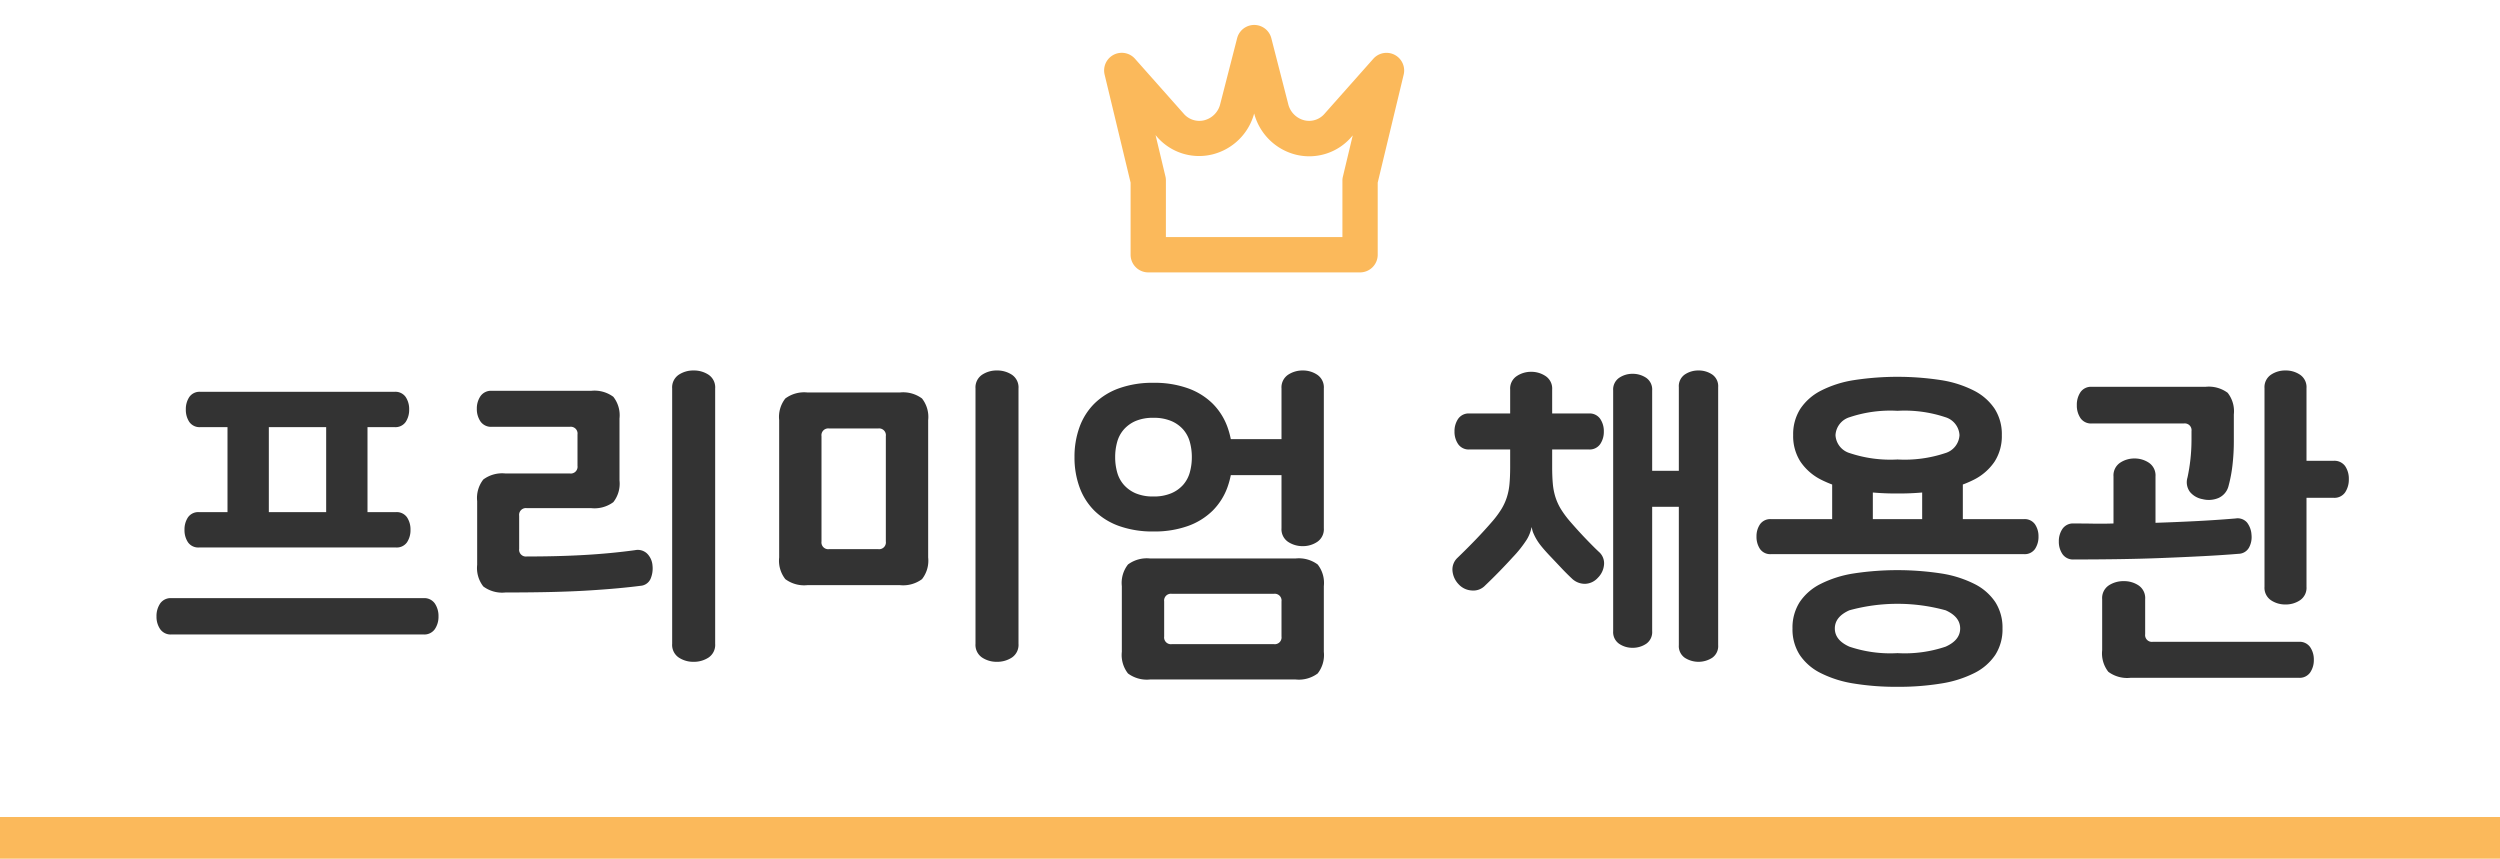 <svg xmlns="http://www.w3.org/2000/svg" xmlns:xlink="http://www.w3.org/1999/xlink" width="300" height="103.037" viewBox="0 0 300 103.037">
  <defs>
    <filter id="Path_90" x="15.78" y="41.463" width="269.08" height="43.96" filterUnits="userSpaceOnUse">
      <feOffset dy="1" input="SourceAlpha"/>
      <feGaussianBlur stdDeviation="1" result="blur"/>
      <feFlood flood-opacity="0.161"/>
      <feComposite operator="in" in2="blur"/>
      <feComposite in="SourceGraphic"/>
    </filter>
    <filter id="noun_premium_2005312" x="129.5" y="0" width="42" height="35.694" filterUnits="userSpaceOnUse">
      <feOffset dy="1" input="SourceAlpha"/>
      <feGaussianBlur stdDeviation="1" result="blur-2"/>
      <feFlood flood-opacity="0.161"/>
      <feComposite operator="in" in2="blur-2"/>
      <feComposite in="SourceGraphic"/>
    </filter>
  </defs>
  <g id="PremiumHireTItle-obj" transform="translate(-810.5 -706.963)">
    <path id="Path_91" data-name="Path 91" d="M0,0H300" transform="translate(810.5 807.5)" fill="none" stroke="#fbb95b" stroke-width="5"/>
    <g transform="matrix(1, 0, 0, 1, 810.5, 706.96)" filter="url(#Path_90)">
      <path id="Path_90-2" data-name="Path 90" d="M29.84-28.76a1.5,1.5,0,0,1,1.34.62,2.611,2.611,0,0,1,.42,1.5,2.611,2.611,0,0,1-.42,1.5,1.5,1.5,0,0,1-1.34.62H26.6v10.2H30a1.5,1.5,0,0,1,1.34.62,2.611,2.611,0,0,1,.42,1.5,2.611,2.611,0,0,1-.42,1.5,1.5,1.5,0,0,1-1.34.62H6.4a1.5,1.5,0,0,1-1.34-.62,2.611,2.611,0,0,1-.42-1.5,2.611,2.611,0,0,1,.42-1.5,1.5,1.5,0,0,1,1.34-.62H9.8v-10.2H6.56a1.5,1.5,0,0,1-1.34-.62,2.611,2.611,0,0,1-.42-1.5,2.611,2.611,0,0,1,.42-1.5,1.5,1.5,0,0,1,1.34-.62ZM14.76-14.32h6.88v-10.2H14.76ZM3.08.36A1.536,1.536,0,0,1,1.72-.28,2.617,2.617,0,0,1,1.28-1.8a2.687,2.687,0,0,1,.44-1.56A1.536,1.536,0,0,1,3.08-4H33.32a1.536,1.536,0,0,1,1.36.64,2.687,2.687,0,0,1,.44,1.56,2.617,2.617,0,0,1-.44,1.52,1.536,1.536,0,0,1-1.36.64ZM41.52-24.56a1.536,1.536,0,0,1-1.36-.64,2.617,2.617,0,0,1-.44-1.52,2.617,2.617,0,0,1,.44-1.52,1.536,1.536,0,0,1,1.36-.64H53.44a3.8,3.8,0,0,1,2.66.72,3.585,3.585,0,0,1,.74,2.6v7.44a3.585,3.585,0,0,1-.74,2.6,3.8,3.8,0,0,1-2.66.72H45.72a.813.813,0,0,0-.92.92v3.96a.813.813,0,0,0,.92.92q3.76,0,6.92-.18t6.08-.58a1.619,1.619,0,0,1,1.46.44,2.261,2.261,0,0,1,.62,1.4,3.18,3.18,0,0,1-.24,1.62,1.426,1.426,0,0,1-1.2.82q-1.24.16-2.76.3t-3.46.26q-1.94.12-4.4.18t-5.58.06A3.8,3.8,0,0,1,40.5-5.4,3.585,3.585,0,0,1,39.76-8v-7.64a3.585,3.585,0,0,1,.74-2.6,3.8,3.8,0,0,1,2.66-.72h7.72a.813.813,0,0,0,.92-.92v-3.76a.813.813,0,0,0-.92-.92ZM68.32,1.48a1.829,1.829,0,0,1-.78,1.64,3.2,3.2,0,0,1-1.82.52,3.135,3.135,0,0,1-1.78-.52,1.829,1.829,0,0,1-.78-1.64V-29.16a1.829,1.829,0,0,1,.78-1.64,3.135,3.135,0,0,1,1.78-.52,3.2,3.2,0,0,1,1.82.52,1.829,1.829,0,0,1,.78,1.64ZM93.88-8.88a3.585,3.585,0,0,1-.74,2.6,3.8,3.8,0,0,1-2.66.72H79.4a3.8,3.8,0,0,1-2.66-.72A3.585,3.585,0,0,1,76-8.88V-25.36a3.585,3.585,0,0,1,.74-2.6,3.8,3.8,0,0,1,2.66-.72H90.48a3.8,3.8,0,0,1,2.66.72,3.585,3.585,0,0,1,.74,2.6ZM88.8-23.44a.813.813,0,0,0-.92-.92H82a.813.813,0,0,0-.92.92V-10.8a.813.813,0,0,0,.92.92h5.88a.813.813,0,0,0,.92-.92ZM104.72,1.48a1.829,1.829,0,0,1-.78,1.64,3.2,3.2,0,0,1-1.82.52,3.135,3.135,0,0,1-1.78-.52,1.829,1.829,0,0,1-.78-1.64V-29.16a1.829,1.829,0,0,1,.78-1.64,3.135,3.135,0,0,1,1.78-.52,3.2,3.2,0,0,1,1.82.52,1.829,1.829,0,0,1,.78,1.64Zm6.72-22.4a10.406,10.406,0,0,1,.6-3.6,7.646,7.646,0,0,1,1.78-2.82,8.094,8.094,0,0,1,2.96-1.84,11.882,11.882,0,0,1,4.14-.66,11.882,11.882,0,0,1,4.14.66,8.094,8.094,0,0,1,2.96,1.84,7.646,7.646,0,0,1,1.78,2.82,10.406,10.406,0,0,1,.6,3.6,10.406,10.406,0,0,1-.6,3.6,7.646,7.646,0,0,1-1.78,2.82,8.094,8.094,0,0,1-2.96,1.84,11.882,11.882,0,0,1-4.14.66,11.882,11.882,0,0,1-4.14-.66,8.094,8.094,0,0,1-2.96-1.84,7.646,7.646,0,0,1-1.78-2.82A10.406,10.406,0,0,1,111.44-20.92Zm14.08,0a6.742,6.742,0,0,0-.24-1.82,3.792,3.792,0,0,0-.8-1.5,3.966,3.966,0,0,0-1.44-1.02,5.332,5.332,0,0,0-2.12-.38,5.3,5.3,0,0,0-2.14.38,4,4,0,0,0-1.42,1.02,3.792,3.792,0,0,0-.8,1.5,6.742,6.742,0,0,0-.24,1.82,6.742,6.742,0,0,0,.24,1.82,3.792,3.792,0,0,0,.8,1.5,4,4,0,0,0,1.42,1.02,5.3,5.3,0,0,0,2.14.38,5.332,5.332,0,0,0,2.12-.38,3.966,3.966,0,0,0,1.44-1.02,3.792,3.792,0,0,0,.8-1.5A6.742,6.742,0,0,0,125.52-20.92Zm15.84,8.52a1.829,1.829,0,0,1-.78,1.64,3.068,3.068,0,0,1-1.74.52,3.135,3.135,0,0,1-1.78-.52,1.829,1.829,0,0,1-.78-1.64v-6.36h-8.84v-4.32h8.84v-6.08a1.829,1.829,0,0,1,.78-1.64,3.135,3.135,0,0,1,1.78-.52,3.068,3.068,0,0,1,1.74.52,1.829,1.829,0,0,1,.78,1.64ZM120.52,5.76a3.8,3.8,0,0,1-2.66-.72,3.585,3.585,0,0,1-.74-2.6V-5.44a3.585,3.585,0,0,1,.74-2.6,3.8,3.8,0,0,1,2.66-.72h17.44a3.8,3.8,0,0,1,2.66.72,3.585,3.585,0,0,1,.74,2.6V2.44a3.585,3.585,0,0,1-.74,2.6,3.8,3.8,0,0,1-2.66.72Zm14.84-4.24a.813.813,0,0,0,.92-.92V-3.6a.813.813,0,0,0-.92-.92H123.12a.813.813,0,0,0-.92.92V.6a.813.813,0,0,0,.92.92Zm37.8-27.68a1.536,1.536,0,0,1,1.36.64,2.617,2.617,0,0,1,.44,1.52,2.617,2.617,0,0,1-.44,1.52,1.536,1.536,0,0,1-1.36.64h-4.4v2.08q0,1.16.08,2.04a7.422,7.422,0,0,0,.32,1.62,6.65,6.65,0,0,0,.64,1.4,11.486,11.486,0,0,0,1.04,1.42q1,1.16,1.96,2.16t1.56,1.56a1.812,1.812,0,0,1,.62,1.58,2.51,2.51,0,0,1-.74,1.54,2.142,2.142,0,0,1-1.5.72,2.231,2.231,0,0,1-1.62-.64q-.64-.6-1.28-1.28t-1.4-1.48q-.64-.68-1.02-1.16a6.485,6.485,0,0,1-.6-.88,6.5,6.5,0,0,1-.34-.7,2.5,2.5,0,0,1-.16-.62h-.04a4.45,4.45,0,0,1-.56,1.44,13.958,13.958,0,0,1-1.68,2.12q-.8.88-1.64,1.74t-1.68,1.66a1.959,1.959,0,0,1-1.62.6,2.3,2.3,0,0,1-1.54-.72,2.66,2.66,0,0,1-.76-1.62,1.909,1.909,0,0,1,.6-1.58q1.16-1.12,2.2-2.2t2.04-2.24a11.486,11.486,0,0,0,1.04-1.42,6.65,6.65,0,0,0,.64-1.4,7.421,7.421,0,0,0,.32-1.62q.08-.88.08-2.04v-2.08h-4.88a1.536,1.536,0,0,1-1.36-.64,2.617,2.617,0,0,1-.44-1.52,2.617,2.617,0,0,1,.44-1.52,1.536,1.536,0,0,1,1.36-.64h4.88v-2.88a1.789,1.789,0,0,1,.78-1.6,3.068,3.068,0,0,1,1.74-.52,3.068,3.068,0,0,1,1.74.52,1.789,1.789,0,0,1,.78,1.6v2.88Zm7.6,6.88h3.2V-29.32a1.7,1.7,0,0,1,.72-1.52,2.889,2.889,0,0,1,1.64-.48,2.889,2.889,0,0,1,1.64.48,1.7,1.7,0,0,1,.72,1.52V1.64a1.7,1.7,0,0,1-.72,1.52,3.042,3.042,0,0,1-3.28,0,1.7,1.7,0,0,1-.72-1.52v-16.6h-3.2V-.04a1.7,1.7,0,0,1-.72,1.52,2.889,2.889,0,0,1-1.64.48,2.822,2.822,0,0,1-1.6-.48,1.7,1.7,0,0,1-.72-1.52V-28.92a1.7,1.7,0,0,1,.72-1.52,2.822,2.822,0,0,1,1.6-.48,2.889,2.889,0,0,1,1.64.48,1.7,1.7,0,0,1,.72,1.52Zm29.44,2.72a31.03,31.03,0,0,1-5.24-.4,13.164,13.164,0,0,1-3.94-1.26,6.53,6.53,0,0,1-2.48-2.18,5.661,5.661,0,0,1-.86-3.16,5.661,5.661,0,0,1,.86-3.16,6.53,6.53,0,0,1,2.48-2.18,13.164,13.164,0,0,1,3.94-1.26,34.522,34.522,0,0,1,10.48,0,13.164,13.164,0,0,1,3.94,1.26,6.53,6.53,0,0,1,2.48,2.18,5.661,5.661,0,0,1,.86,3.16,5.661,5.661,0,0,1-.86,3.16,6.53,6.53,0,0,1-2.48,2.18,13.164,13.164,0,0,1-3.94,1.26A31.031,31.031,0,0,1,210.2-16.56Zm0-9.92a15.388,15.388,0,0,0-5.72.76,2.384,2.384,0,0,0-1.72,2.16,2.384,2.384,0,0,0,1.72,2.16,15.388,15.388,0,0,0,5.72.76,15.388,15.388,0,0,0,5.72-.76,2.384,2.384,0,0,0,1.72-2.16,2.384,2.384,0,0,0-1.72-2.16A15.388,15.388,0,0,0,210.2-26.48ZM195.04-9.28a1.5,1.5,0,0,1-1.34-.62,2.611,2.611,0,0,1-.42-1.5,2.54,2.54,0,0,1,.42-1.46,1.5,1.5,0,0,1,1.34-.62h7.32v-5.8h4.88v5.8h5.92v-5.8h4.88v5.8h7.32a1.5,1.5,0,0,1,1.34.62,2.54,2.54,0,0,1,.42,1.46,2.611,2.611,0,0,1-.42,1.5,1.5,1.5,0,0,1-1.34.62ZM197.6-.36a5.661,5.661,0,0,1,.86-3.16,6.5,6.5,0,0,1,2.5-2.18,13.428,13.428,0,0,1,3.96-1.26,34.916,34.916,0,0,1,10.54,0,13.438,13.438,0,0,1,3.98,1.26,6.5,6.5,0,0,1,2.5,2.18,5.661,5.661,0,0,1,.86,3.16,5.661,5.661,0,0,1-.86,3.16,6.5,6.5,0,0,1-2.5,2.18,13.438,13.438,0,0,1-3.98,1.26,31.391,31.391,0,0,1-5.26.4,31.3,31.3,0,0,1-5.28-.4,13.428,13.428,0,0,1-3.96-1.26,6.5,6.5,0,0,1-2.5-2.18A5.661,5.661,0,0,1,197.6-.36Zm20.12,0q0-1.4-1.74-2.18a21.806,21.806,0,0,0-11.56,0q-1.74.78-1.74,2.18t1.74,2.18a15.337,15.337,0,0,0,5.78.78,15.337,15.337,0,0,0,5.78-.78Q217.72,1.04,217.72-.36Zm15.8-24.6a1.536,1.536,0,0,1-1.36-.64,2.687,2.687,0,0,1-.44-1.56,2.687,2.687,0,0,1,.44-1.56,1.536,1.536,0,0,1,1.36-.64h13.64a3.8,3.8,0,0,1,2.66.72,3.585,3.585,0,0,1,.74,2.6v3.2a24.826,24.826,0,0,1-.16,2.86,16.872,16.872,0,0,1-.48,2.54,2.128,2.128,0,0,1-1.2,1.42,3.018,3.018,0,0,1-1.92.14,2.531,2.531,0,0,1-1.5-.86,1.95,1.95,0,0,1-.3-1.74,21.709,21.709,0,0,0,.48-4.48v-1.08a.813.813,0,0,0-.92-.92Zm25.76,4.48h3.24a1.578,1.578,0,0,1,1.4.64,2.687,2.687,0,0,1,.44,1.56,2.782,2.782,0,0,1-.44,1.58,1.561,1.561,0,0,1-1.4.66h-3.24V-5.36a1.8,1.8,0,0,1-.76,1.6,3.041,3.041,0,0,1-1.76.52A3.041,3.041,0,0,1,255-3.76a1.8,1.8,0,0,1-.76-1.6V-29.2a1.8,1.8,0,0,1,.76-1.6,3.041,3.041,0,0,1,1.76-.52,3.041,3.041,0,0,1,1.76.52,1.8,1.8,0,0,1,.76,1.6ZM251.12-9.32q-1.92.16-4.24.28t-4.86.22q-2.54.1-5.24.14t-5.42.04A1.536,1.536,0,0,1,230-9.28a2.617,2.617,0,0,1-.44-1.52,2.617,2.617,0,0,1,.44-1.52,1.536,1.536,0,0,1,1.36-.64q1.16,0,2.36.02t2.4-.02V-18.6a1.829,1.829,0,0,1,.78-1.64,3.068,3.068,0,0,1,1.74-.52,3.068,3.068,0,0,1,1.74.52,1.829,1.829,0,0,1,.78,1.64v5.56q2.44-.08,4.82-.2t4.78-.32a1.5,1.5,0,0,1,1.38.48,2.633,2.633,0,0,1,.54,1.48,2.638,2.638,0,0,1-.28,1.5A1.468,1.468,0,0,1,251.12-9.32Zm7.24,10.56a1.536,1.536,0,0,1,1.36.64,2.617,2.617,0,0,1,.44,1.52,2.617,2.617,0,0,1-.44,1.52,1.536,1.536,0,0,1-1.36.64h-20.2a3.8,3.8,0,0,1-2.66-.72,3.585,3.585,0,0,1-.74-2.6V-3.88a1.829,1.829,0,0,1,.78-1.64,3.2,3.2,0,0,1,1.82-.52,3.135,3.135,0,0,1,1.78.52,1.829,1.829,0,0,1,.78,1.64V.32a.813.813,0,0,0,.92.92Z" transform="translate(17.5 74.78)" fill="#333"/>
    </g>
    <g transform="matrix(1, 0, 0, 1, 810.5, 706.96)" filter="url(#noun_premium_2005312)">
      <path id="noun_premium_2005312-2" data-name="noun_premium_2005312" d="M37.717,39.66H12.3a2.118,2.118,0,0,1-2.118-2.118V28.888L7.063,15.923a2.118,2.118,0,0,1,3.644-1.9l5.826,6.567A2.468,2.468,0,0,0,19,21.41a2.648,2.648,0,0,0,1.949-2l2.013-7.838a2.118,2.118,0,0,1,4.11,0l2.013,7.838h0a2.648,2.648,0,0,0,1.949,2,2.447,2.447,0,0,0,2.447-.816l5.826-6.567a2.118,2.118,0,0,1,3.644,1.9L39.835,28.888v8.654A2.118,2.118,0,0,1,37.717,39.66Zm-23.3-4.237H35.6V28.644a1.949,1.949,0,0,1,.064-.5l1.176-4.925-.169.2a6.684,6.684,0,0,1-6.641,2.118,6.917,6.917,0,0,1-5.021-4.947,6.917,6.917,0,0,1-5.021,4.915,6.684,6.684,0,0,1-6.641-2.118l-.169-.2,1.176,4.925a1.949,1.949,0,0,1,.064.5Z" transform="translate(125.49 -7.97)" fill="#fbb95b"/>
    </g>
  </g>
</svg>
